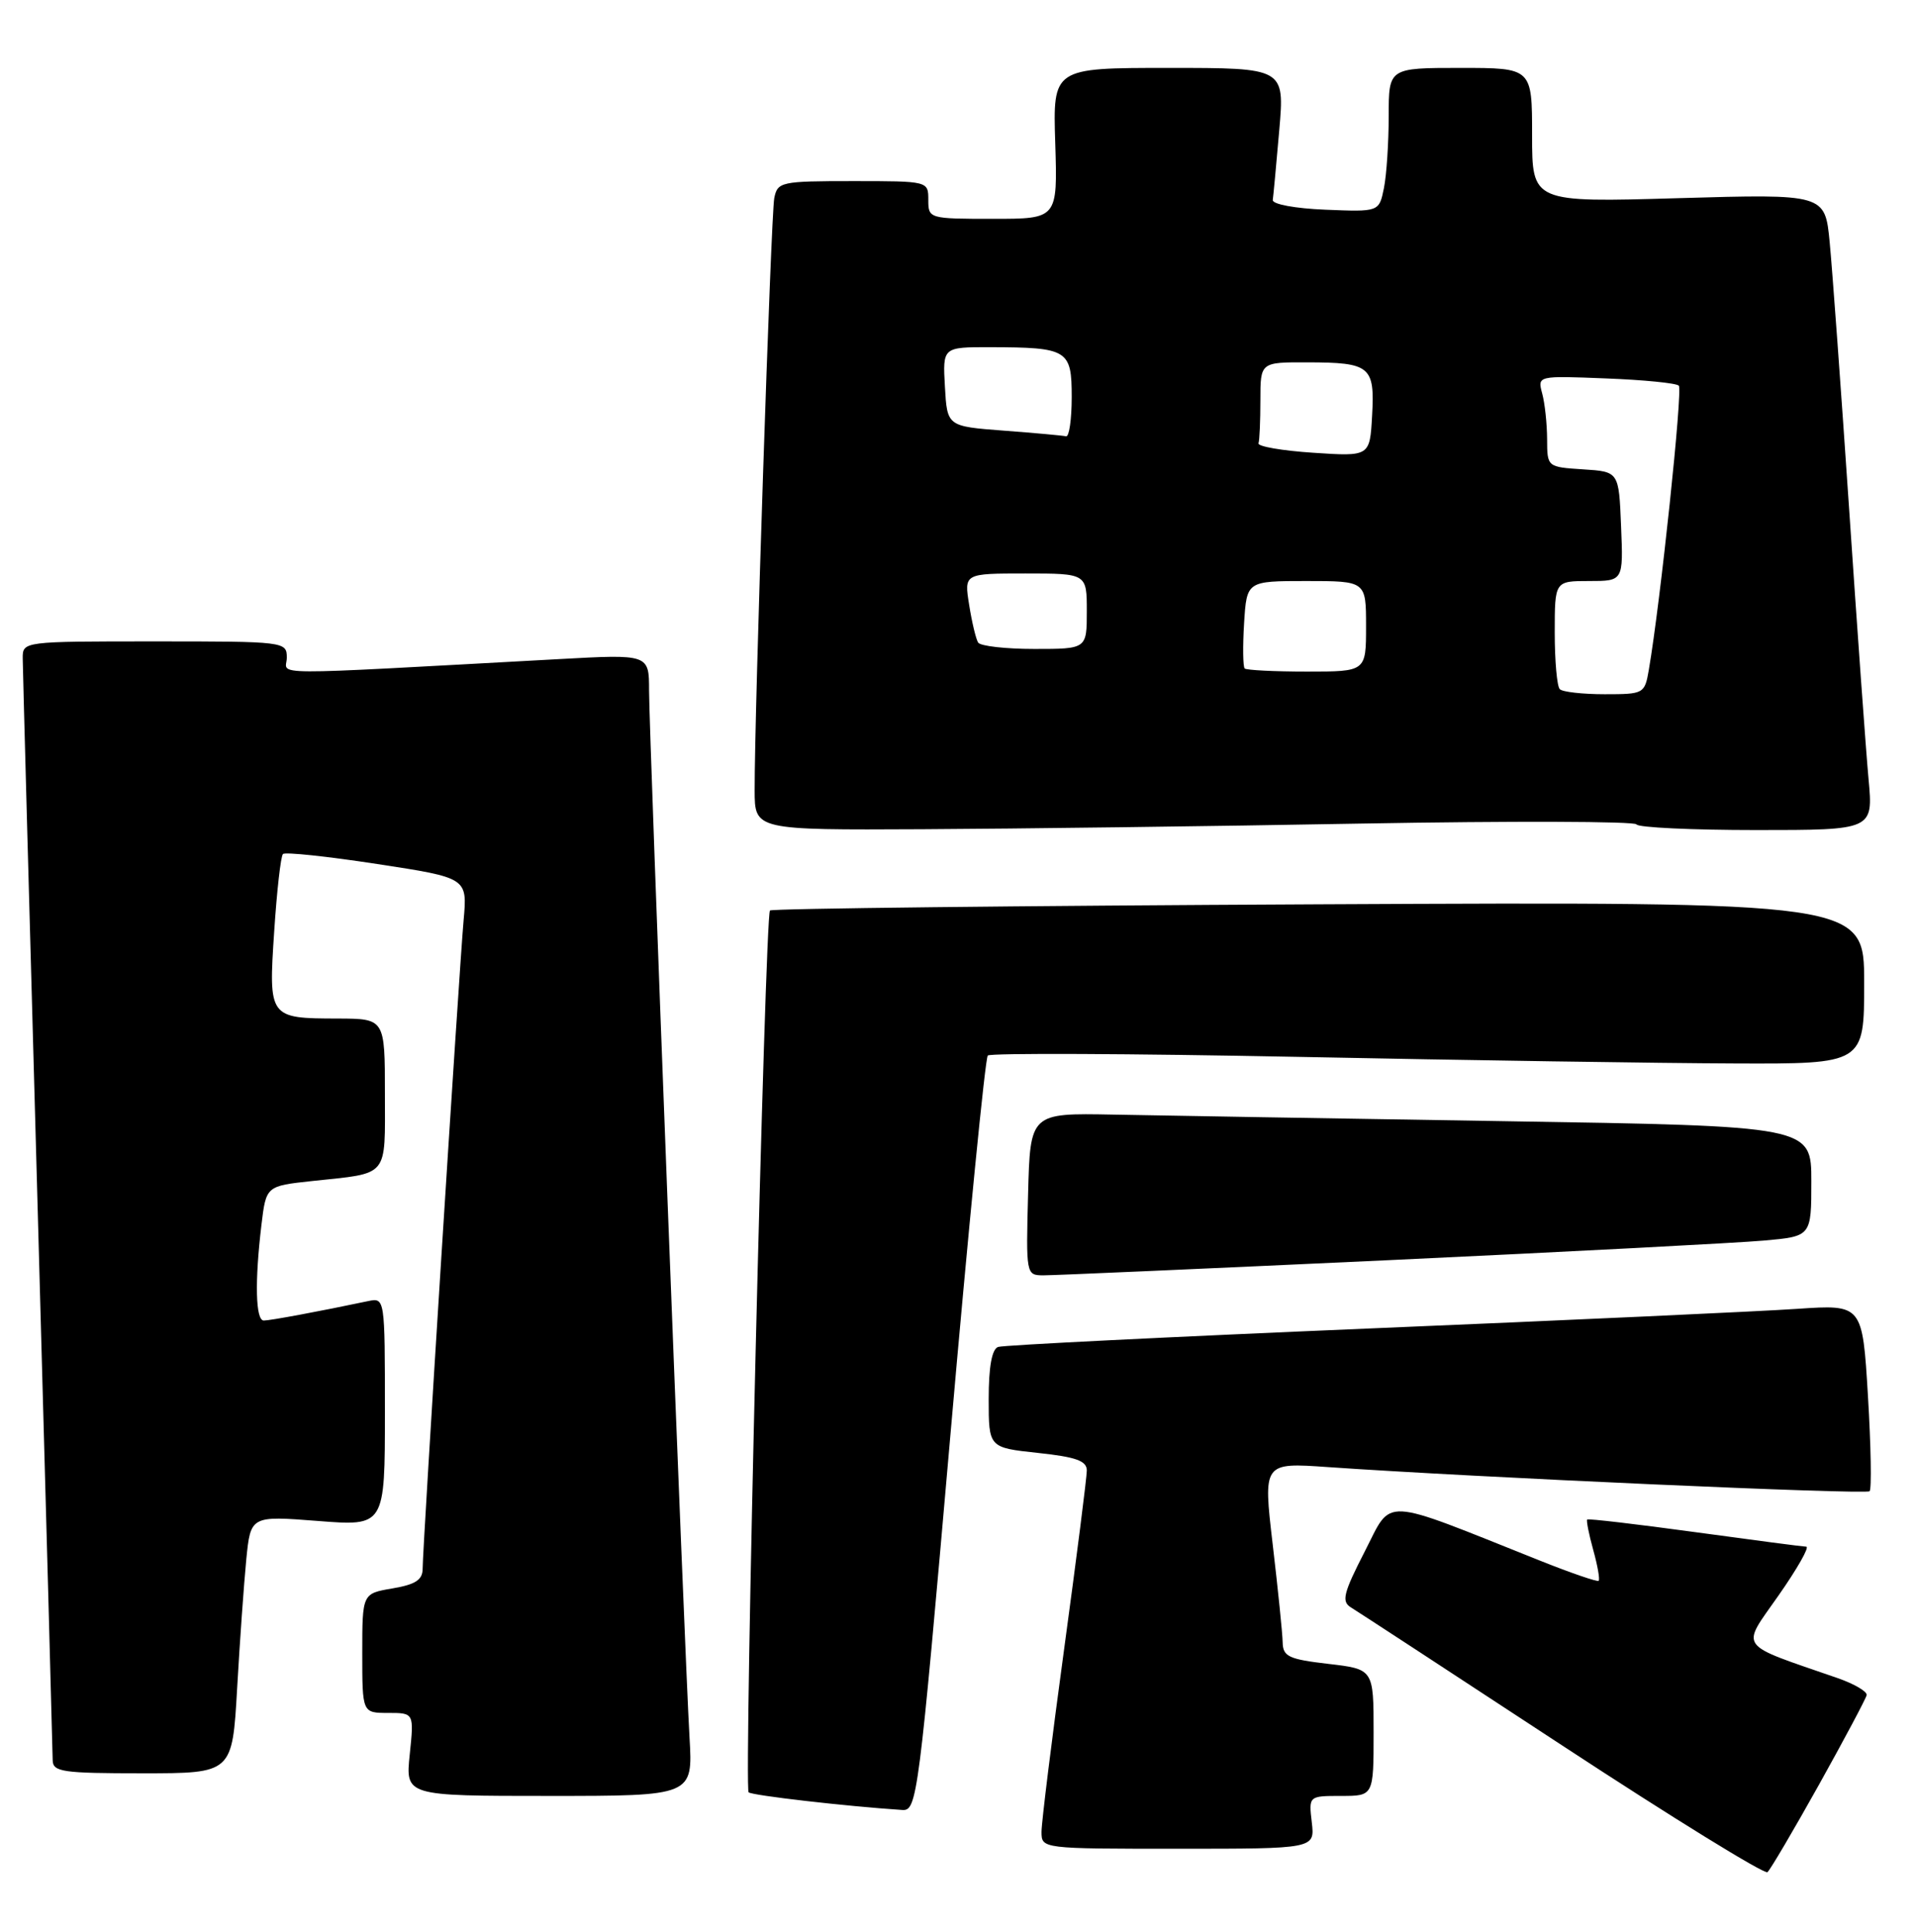 <?xml version="1.0" encoding="UTF-8" standalone="no"?>
<!DOCTYPE svg PUBLIC "-//W3C//DTD SVG 1.1//EN" "http://www.w3.org/Graphics/SVG/1.1/DTD/svg11.dtd" >
<svg xmlns="http://www.w3.org/2000/svg" xmlns:xlink="http://www.w3.org/1999/xlink" version="1.1" viewBox="0 0 254 256">
 <g >
 <path fill="currentColor"
d=" M 241.02 236.50 C 244.39 230.45 247.23 225.11 247.33 224.64 C 247.42 224.17 245.70 223.16 243.50 222.39 C 230.00 217.71 230.64 218.61 235.65 211.44 C 238.13 207.90 239.78 204.99 239.33 204.97 C 238.87 204.96 232.21 204.08 224.52 203.03 C 216.84 201.98 210.44 201.23 210.30 201.37 C 210.17 201.50 210.52 203.32 211.10 205.40 C 211.68 207.48 212.00 209.32 211.82 209.49 C 211.65 209.66 208.12 208.45 204.00 206.80 C 182.65 198.28 184.54 198.38 180.82 205.62 C 177.99 211.14 177.72 212.24 179.00 213.02 C 179.82 213.52 192.43 221.76 207.00 231.32 C 221.57 240.88 233.81 248.43 234.19 248.10 C 234.57 247.77 237.64 242.55 241.02 236.50 Z  M 173.81 241.50 C 173.40 238.00 173.40 238.00 177.70 238.00 C 182.00 238.00 182.00 238.00 182.00 229.60 C 182.00 221.20 182.00 221.20 176.00 220.50 C 170.76 219.89 169.99 219.53 169.95 217.65 C 169.93 216.47 169.33 210.62 168.63 204.66 C 167.36 193.82 167.36 193.82 175.93 194.42 C 195.45 195.78 247.24 198.09 247.72 197.62 C 248.00 197.34 247.90 191.65 247.50 184.99 C 246.77 172.87 246.77 172.87 238.14 173.45 C 233.39 173.78 207.90 174.95 181.50 176.05 C 155.10 177.16 132.94 178.26 132.25 178.50 C 131.42 178.79 131.00 181.13 131.00 185.39 C 131.00 191.84 131.00 191.84 137.50 192.54 C 142.57 193.08 144.00 193.59 144.00 194.87 C 144.00 195.76 142.65 206.40 141.00 218.50 C 139.35 230.60 138.00 241.51 138.00 242.75 C 138.00 245.00 138.00 245.00 156.11 245.00 C 174.22 245.00 174.22 245.00 173.81 241.50 Z  M 125.92 190.25 C 128.31 162.89 130.54 140.22 130.88 139.88 C 131.22 139.54 149.72 139.62 172.00 140.06 C 194.28 140.51 220.26 140.90 229.75 140.93 C 247.00 141.00 247.00 141.00 247.00 130.25 C 247.00 119.50 247.00 119.50 174.75 119.84 C 135.01 120.03 102.28 120.40 102.02 120.66 C 101.36 121.30 98.56 236.90 99.19 237.52 C 99.60 237.93 112.06 239.37 119.54 239.86 C 121.51 240.00 121.72 238.39 125.92 190.25 Z  M 91.36 230.25 C 90.70 218.85 86.00 97.16 86.00 91.51 C 86.00 86.69 86.00 86.69 74.00 87.35 C 33.95 89.53 38.00 89.55 38.00 87.15 C 38.00 85.03 37.75 85.00 20.50 85.00 C 3.01 85.00 3.00 85.00 3.01 87.25 C 3.02 88.49 3.91 121.45 5.00 160.50 C 6.08 199.55 6.97 232.29 6.98 233.25 C 7.00 234.82 8.24 235.00 18.89 235.00 C 30.78 235.00 30.78 235.00 31.42 223.75 C 31.77 217.56 32.32 209.88 32.63 206.68 C 33.21 200.87 33.21 200.87 42.11 201.56 C 51.00 202.26 51.00 202.26 51.00 187.11 C 51.00 171.96 51.00 171.96 48.75 172.43 C 42.31 173.79 35.79 175.00 34.95 175.00 C 33.86 175.00 33.74 169.85 34.64 162.33 C 35.26 157.17 35.26 157.17 41.38 156.51 C 51.65 155.41 51.00 156.19 51.00 144.93 C 51.00 135.00 51.00 135.00 44.75 134.98 C 35.62 134.96 35.57 134.91 36.33 123.44 C 36.68 118.09 37.20 113.47 37.49 113.18 C 37.77 112.89 43.39 113.49 49.97 114.50 C 61.93 116.33 61.93 116.33 61.43 121.92 C 60.84 128.53 56.00 205.06 56.00 207.88 C 56.00 209.37 55.06 209.98 52.00 210.50 C 48.00 211.18 48.00 211.18 48.00 219.09 C 48.00 227.00 48.00 227.00 51.43 227.00 C 54.86 227.00 54.86 227.00 54.29 232.50 C 53.72 238.00 53.72 238.00 72.77 238.00 C 91.81 238.00 91.81 238.00 91.36 230.25 Z  M 184.00 167.00 C 207.93 165.88 230.31 164.71 233.75 164.40 C 240.00 163.84 240.00 163.84 240.00 156.54 C 240.00 149.23 240.00 149.23 199.25 148.58 C 176.84 148.22 153.55 147.83 147.50 147.71 C 136.50 147.50 136.50 147.50 136.22 158.25 C 135.94 168.86 135.96 169.00 138.22 169.01 C 139.47 169.02 160.07 168.11 184.00 167.00 Z  M 180.50 109.14 C 200.30 108.79 216.65 108.84 216.83 109.25 C 217.02 109.66 224.15 110.00 232.68 110.00 C 248.20 110.00 248.20 110.00 247.58 103.25 C 247.24 99.54 246.08 83.45 245.01 67.50 C 243.93 51.55 242.77 35.62 242.43 32.10 C 241.81 25.70 241.81 25.70 222.40 26.26 C 203.00 26.83 203.00 26.83 203.00 17.91 C 203.00 9.00 203.00 9.00 193.50 9.00 C 184.00 9.00 184.00 9.00 184.00 15.37 C 184.00 18.88 183.72 23.17 183.37 24.92 C 182.73 28.08 182.73 28.08 175.62 27.79 C 171.60 27.63 168.56 27.06 168.64 26.50 C 168.72 25.95 169.11 21.79 169.50 17.25 C 170.21 9.00 170.21 9.00 154.85 9.00 C 139.50 9.00 139.50 9.00 139.82 19.00 C 140.13 29.00 140.13 29.00 131.57 29.00 C 123.10 29.00 123.00 28.97 123.00 26.50 C 123.00 24.00 123.00 24.00 113.02 24.00 C 103.47 24.00 103.02 24.10 102.59 26.25 C 102.15 28.46 99.96 94.51 99.99 104.75 C 100.00 110.00 100.00 110.00 122.25 109.89 C 134.49 109.83 160.70 109.50 180.50 109.14 Z  M 206.67 91.33 C 206.30 90.97 206.00 87.59 206.00 83.83 C 206.00 77.00 206.00 77.00 210.54 77.00 C 215.09 77.00 215.09 77.00 214.79 69.75 C 214.50 62.50 214.50 62.50 209.75 62.20 C 205.00 61.89 205.00 61.89 204.99 58.20 C 204.98 56.16 204.69 53.44 204.34 52.15 C 203.71 49.79 203.71 49.79 212.77 50.15 C 217.76 50.34 222.11 50.77 222.44 51.11 C 222.98 51.64 220.00 79.82 218.47 88.75 C 217.92 91.94 217.81 92.00 212.62 92.00 C 209.71 92.00 207.03 91.70 206.67 91.33 Z  M 164.92 88.59 C 164.69 88.36 164.65 85.66 164.84 82.59 C 165.19 77.00 165.19 77.00 173.09 77.00 C 181.00 77.00 181.00 77.00 181.00 83.00 C 181.00 89.00 181.00 89.00 173.17 89.00 C 168.86 89.00 165.15 88.81 164.92 88.59 Z  M 129.60 85.15 C 129.31 84.69 128.77 82.44 128.41 80.15 C 127.74 76.00 127.74 76.00 135.87 76.00 C 144.00 76.00 144.00 76.00 144.00 81.00 C 144.00 86.00 144.00 86.00 137.06 86.00 C 133.24 86.00 129.88 85.62 129.60 85.15 Z  M 174.00 60.00 C 169.88 59.73 166.61 59.16 166.75 58.75 C 166.89 58.34 167.00 55.75 167.00 53.00 C 167.00 48.00 167.00 48.00 173.25 48.02 C 181.57 48.04 182.17 48.53 181.80 55.09 C 181.50 60.50 181.50 60.50 174.00 60.00 Z  M 133.00 57.07 C 125.50 56.50 125.50 56.50 125.20 51.25 C 124.90 46.00 124.90 46.00 131.20 46.01 C 141.50 46.04 142.00 46.34 142.00 52.62 C 142.00 55.58 141.66 57.92 141.25 57.82 C 140.84 57.72 137.12 57.38 133.00 57.07 Z "/>
</g>
</svg>